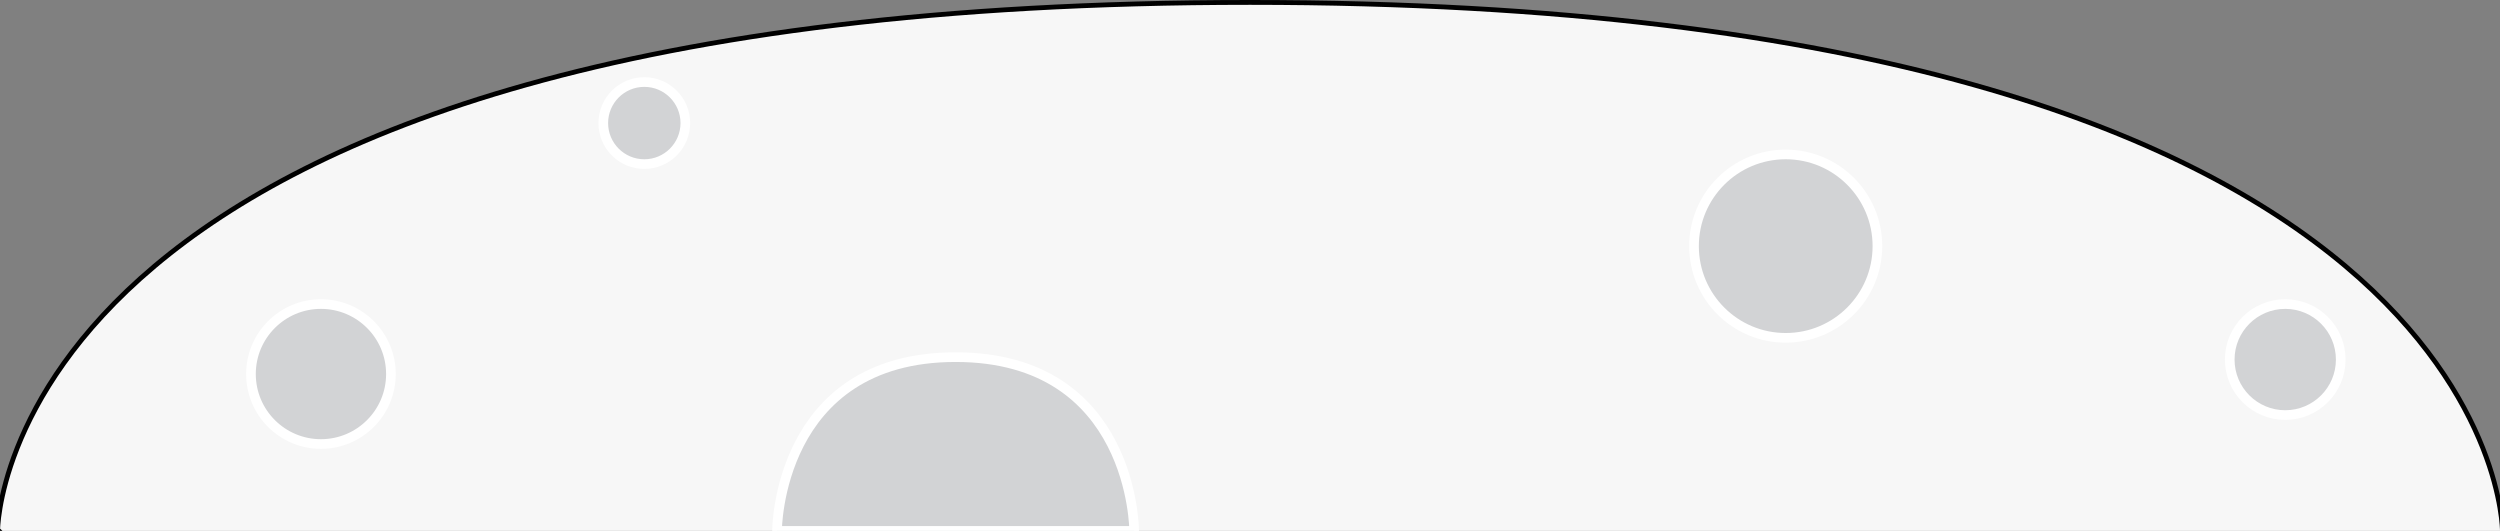 <svg width="518" height="110" viewBox="0 0 518 110" fill="none" xmlns="http://www.w3.org/2000/svg">
<rect x="0" y="0" width="518" height="110" fill="#808080" stroke="none"/>
<path d="M0 110H-0.5V110.5H0H518H518.5V110H518C518.5 110 518.5 109.999 518.5 109.998V109.993L518.5 109.975V109.972C518.5 109.957 518.499 109.937 518.499 109.912C518.498 109.887 518.498 109.856 518.497 109.821C518.496 109.778 518.494 109.727 518.492 109.668C518.484 109.455 518.467 109.143 518.435 108.736C518.371 107.924 518.243 106.738 517.987 105.233C517.476 102.221 516.456 97.93 514.418 92.785C510.342 82.492 502.2 68.798 485.947 55.117C453.445 27.76 388.558 0.5 259 0.5C129.442 0.5 64.555 27.76 32.053 55.117C15.8 68.798 7.658 82.492 3.582 92.785C1.545 97.93 0.524 102.221 0.013 105.233C-0.243 106.738 -0.371 107.924 -0.435 108.736C-0.467 109.143 -0.484 109.455 -0.492 109.668C-0.496 109.775 -0.498 109.856 -0.499 109.912C-0.499 109.939 -0.5 109.961 -0.5 109.975L-0.5 109.993L-0.5 109.998C-0.5 109.999 -0.5 110 0 110Z" fill="#F7F7F7" stroke="black"/>
<circle cx="66.5" cy="77.5" r="14.5" fill="#D2D3D5" stroke="white" stroke-width="2"/>
<circle cx="370" cy="51" r="19" fill="#D2D3D5" stroke="white" stroke-width="2"/>
<circle cx="133.5" cy="25.5" r="8.5" fill="#D2D3D5" stroke="white" stroke-width="2"/>
<circle cx="473.5" cy="74.5" r="11.5" fill="#D2D3D5" stroke="white" stroke-width="2"/>
<path d="M198 74C161 74 161 110 161 110H235C235 110 235 74 198 74Z" fill="#D2D3D5" stroke="white" stroke-width="2"/>
</svg>
